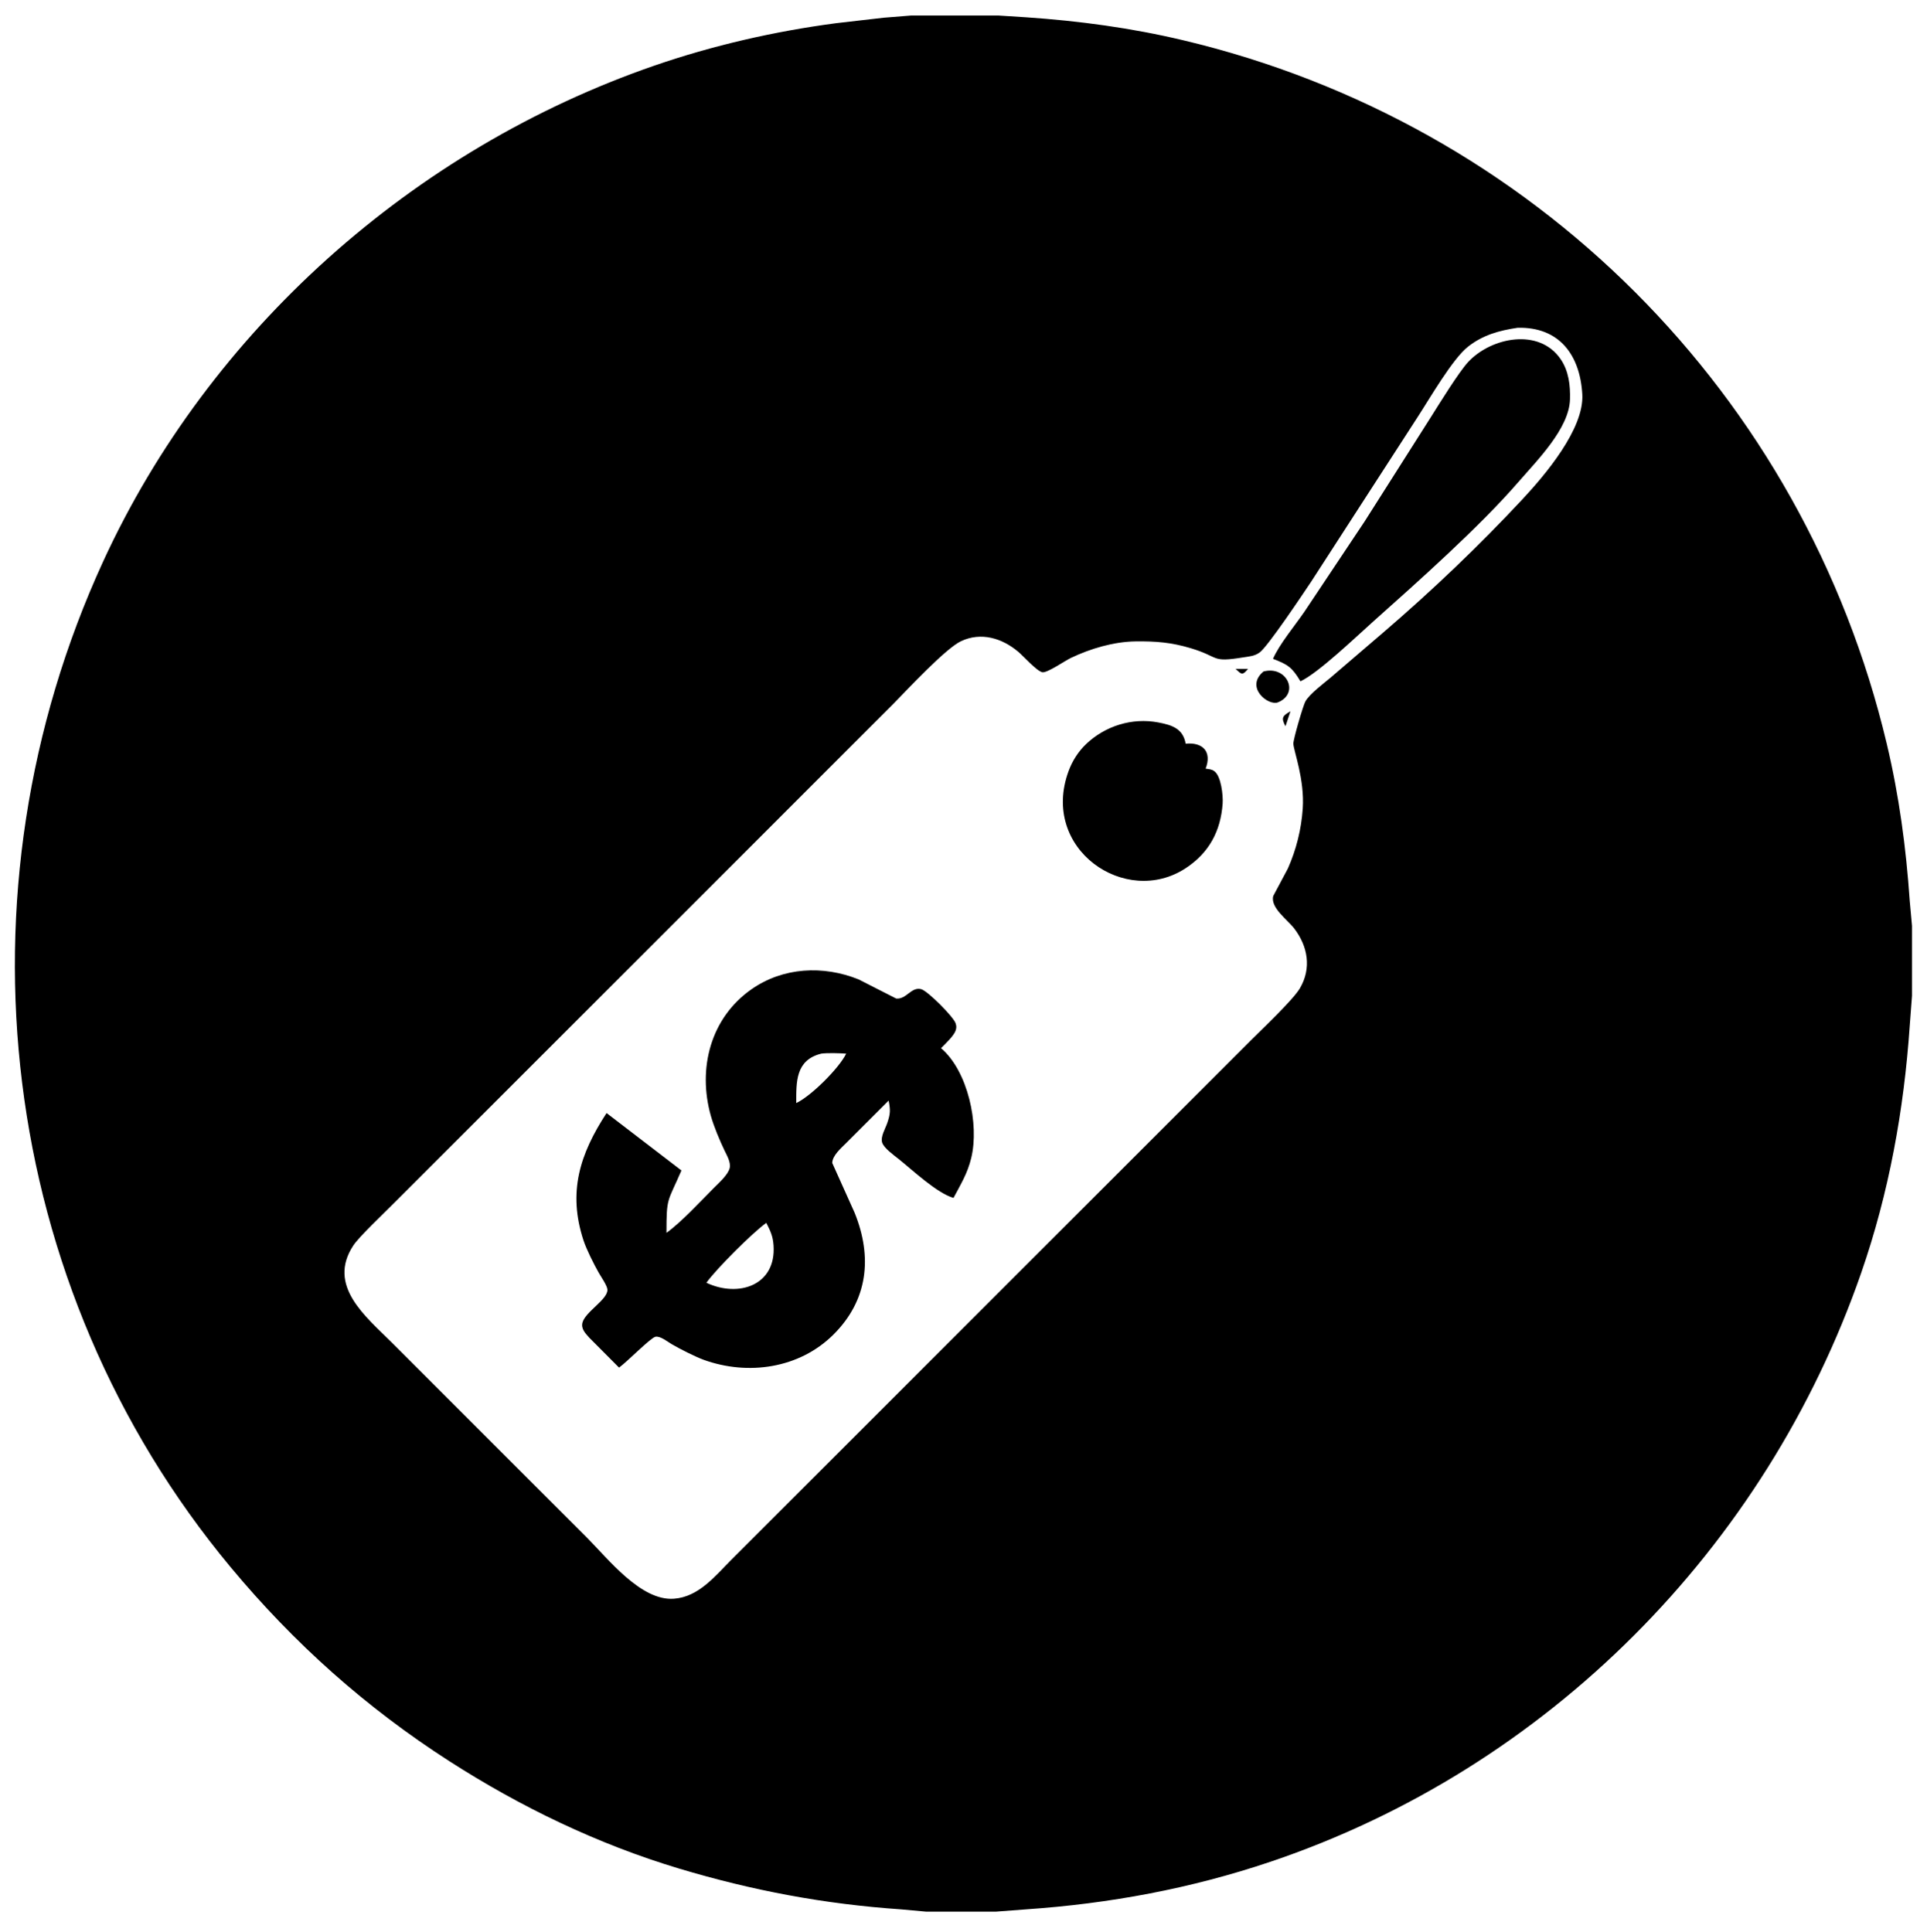 <svg width="10.722in" height="10.75in" viewBox="0 0 772 774">
        <path fill="black"
        d="M 365.00,6.21
           C 365.00,6.21 400.00,6.21 400.00,6.21
             400.00,6.21 411.00,6.91 411.00,6.91
             432.35,8.37 453.13,11.16 474.00,16.12
             614.11,49.38 722.62,157.90 755.88,298.00
             760.84,318.86 763.62,339.65 765.09,361.00
             765.09,361.00 766.00,371.00 766.00,371.00
             766.00,371.00 766.00,399.00 766.00,399.00
             766.00,399.00 765.09,411.00 765.09,411.00
             762.78,444.73 756.77,477.96 745.66,510.00
             707.35,620.37 619.95,708.56 509.00,746.00
             477.10,756.76 444.50,762.80 411.00,765.09
             411.00,765.09 399.00,766.00 399.00,766.00
             399.00,766.00 371.00,766.00 371.00,766.00
             371.00,766.00 361.00,765.09 361.00,765.09
             330.29,762.99 301.51,757.57 272.00,748.72
             239.48,738.96 208.53,724.03 180.00,705.69
             146.59,684.21 117.84,658.54 92.43,628.00
             -1.38,515.22 -19.56,357.55 41.31,225.00
             83.90,132.24 165.78,59.62 262.00,26.34
             285.54,18.20 310.32,12.53 335.00,9.28
             335.00,9.28 354.00,7.09 354.00,7.09
             354.00,7.09 365.00,6.21 365.00,6.21 Z
           M 608.00,131.33
           C 600.60,132.43 594.10,134.20 588.09,138.93
             581.91,143.79 572.72,159.76 568.00,167.00
             568.00,167.00 525.33,233.00 525.33,233.00
             522.11,237.83 508.01,258.94 504.70,261.40
             502.63,262.94 500.45,263.03 498.00,263.42
             484.90,265.54 488.91,263.29 477.00,259.72
             469.23,257.39 463.02,256.91 455.00,257.00
             446.19,257.11 436.91,259.87 429.00,263.64
             426.56,264.81 419.51,269.74 417.58,269.36
             415.37,268.92 410.08,262.97 408.00,261.21
             401.48,255.69 393.04,253.13 385.00,256.92
             378.81,259.84 363.49,276.33 357.84,282.07
             357.84,282.07 308.93,331.00 308.93,331.00
             308.93,331.00 196.00,443.93 196.00,443.93
             196.00,443.93 157.84,482.07 157.84,482.07
             154.16,485.81 143.91,495.47 141.56,499.04
             130.90,515.21 146.55,527.55 157.00,538.00
             157.00,538.00 235.00,616.00 235.00,616.00
             243.65,624.65 256.76,641.60 270.00,640.61
             279.96,639.87 286.45,631.55 293.00,625.00
             293.00,625.00 335.00,583.00 335.00,583.00
             335.00,583.00 462.00,456.00 462.00,456.00
             462.00,456.00 501.00,417.00 501.00,417.00
             505.51,412.49 518.06,400.64 520.78,396.00
             525.49,387.96 523.98,379.17 518.47,372.00
             515.82,368.55 508.82,363.66 510.10,359.00
             510.10,359.00 515.96,348.00 515.96,348.00
             519.32,340.42 521.35,332.28 521.91,324.00
             522.71,312.25 518.26,300.89 518.15,298.00
             518.08,296.32 522.07,282.65 522.98,281.04
             524.71,278.02 530.17,273.96 533.00,271.58
             533.00,271.58 554.00,253.58 554.00,253.58
             573.67,236.69 592.31,218.95 609.98,200.00
             618.95,190.37 634.71,171.85 633.91,158.00
             633.00,142.23 624.71,130.93 608.00,131.33 Z
           M 510.00,264.00
           C 512.44,258.27 518.90,250.52 522.66,245.00
             522.66,245.00 546.66,209.00 546.66,209.00
             546.66,209.00 573.32,167.00 573.32,167.00
             576.57,161.84 584.50,148.99 588.18,145.04
             597.42,135.13 616.67,131.23 625.30,144.00
             628.48,148.71 629.14,154.48 628.98,160.00
             628.66,171.71 615.75,184.52 608.42,193.00
             592.84,211.05 568.11,232.99 550.00,249.16
             543.40,255.06 528.11,269.70 521.00,273.00
             517.66,267.41 516.01,266.30 510.00,264.00 Z
           M 495.00,268.00
           C 495.00,268.00 500.00,268.00 500.00,268.00
             497.76,270.70 497.44,270.34 495.00,268.00 Z
           M 506.19,269.06
           C 515.48,266.56 520.81,277.81 512.00,281.42
             508.14,283.00 498.59,275.38 506.19,269.06 Z
           M 515.00,291.00
           C 513.15,287.60 513.79,286.85 517.00,285.00
             517.00,285.00 515.00,291.00 515.00,291.00 Z
           M 483.00,308.00
           C 484.30,308.23 485.32,308.17 486.49,309.02
             489.23,311.00 490.05,318.81 489.82,322.00
             489.02,333.04 484.39,341.72 475.00,347.89
             450.97,363.69 416.62,340.24 428.09,309.00
             429.58,304.94 431.96,301.18 435.09,298.18
             442.75,290.86 453.55,287.49 464.00,289.47
             469.60,290.52 473.97,291.98 475.00,298.00
             481.92,297.31 485.60,301.26 483.00,308.00 Z
           M 267.00,494.00
           C 272.89,489.78 280.63,481.39 286.00,476.00
             287.91,474.08 291.77,470.65 292.34,468.00
             292.84,465.70 291.22,463.01 290.26,461.00
             288.29,456.86 285.98,451.40 284.75,447.00
             279.47,428.17 284.60,407.97 301.00,396.44
             313.66,387.54 329.80,386.72 344.00,392.45
             344.00,392.45 359.00,400.10 359.00,400.10
             363.08,400.58 365.03,395.34 369.00,396.34
             371.61,396.99 381.94,407.40 382.83,410.00
             383.22,411.13 383.22,411.87 382.83,413.00
             382.11,415.10 378.62,418.36 377.00,420.00
             387.77,429.14 392.38,450.51 389.10,464.00
             387.58,470.27 384.95,474.42 382.00,480.00
             375.40,478.12 365.69,468.96 360.00,464.40
             358.15,462.92 354.11,460.06 353.41,457.83
             352.67,455.49 354.68,452.26 355.45,450.00
             356.73,446.28 356.75,444.79 356.00,441.00
             356.00,441.00 339.00,458.00 339.00,458.00
             337.01,460.01 333.47,462.98 333.41,466.00
             333.41,466.00 342.40,486.00 342.40,486.00
             349.52,503.65 347.81,520.96 333.83,534.83
             320.18,548.37 299.70,551.27 282.00,544.91
             278.66,543.71 272.10,540.39 269.00,538.55
             267.37,537.57 264.51,535.26 262.58,535.64
             260.65,536.03 251.20,545.71 248.00,548.00
             248.00,548.00 236.06,536.00 236.06,536.00
             234.55,534.31 232.72,532.48 233.34,530.00
             234.43,525.65 243.58,520.67 243.34,516.72
             243.25,515.15 240.74,511.53 239.87,510.00
             237.94,506.61 234.94,500.65 233.75,497.00
             227.41,477.68 232.27,462.42 243.00,446.00
             243.00,446.00 273.00,469.00 273.00,469.00
             267.44,481.91 267.00,479.46 267.00,494.00 Z
           M 339.00,422.20
           C 336.40,422.00 331.34,421.85 329.00,422.20
             318.65,424.77 319.00,433.61 319.00,442.00
             325.01,439.16 336.16,428.01 339.00,422.20 Z
           M 307.00,490.00
           C 301.45,493.97 286.97,508.45 283.00,514.00
             295.79,520.04 311.03,515.13 309.90,499.00
             309.64,495.28 308.65,493.25 307.00,490.00 Z" />
</svg>
